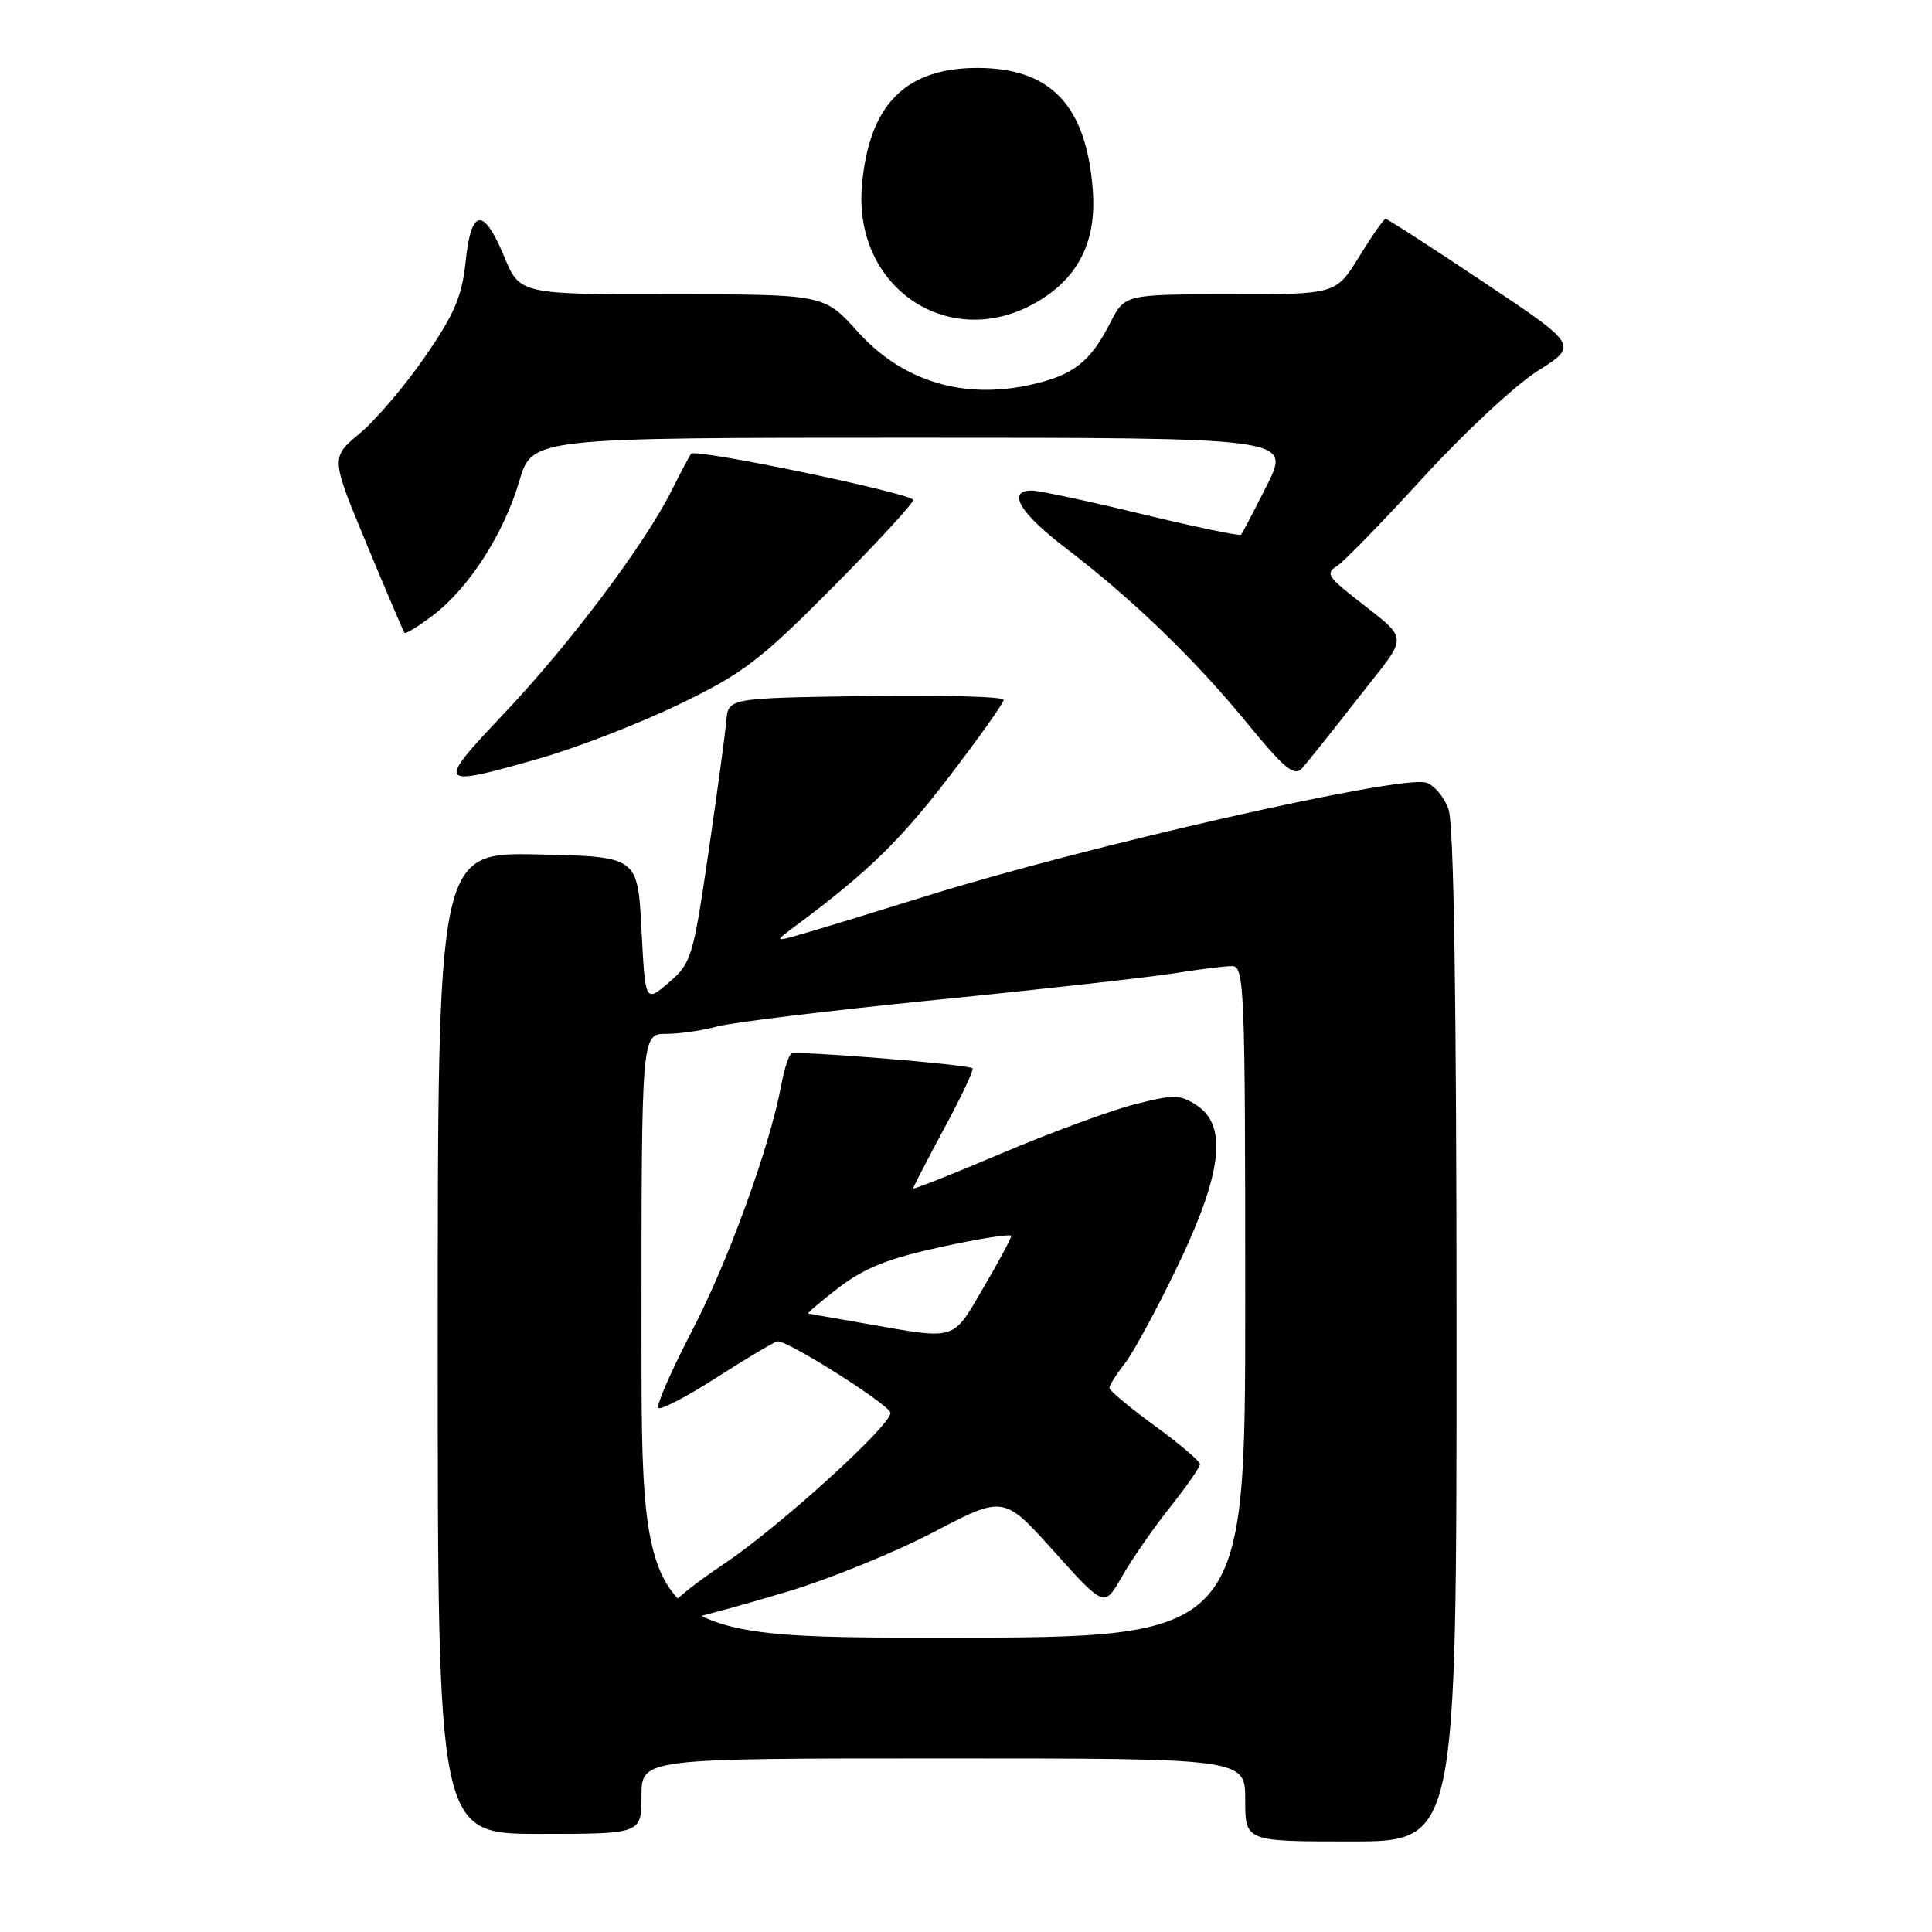 <?xml version="1.0" encoding="UTF-8" standalone="no"?>
<!DOCTYPE svg PUBLIC "-//W3C//DTD SVG 1.1//EN" "http://www.w3.org/Graphics/SVG/1.1/DTD/svg11.dtd" >
<svg xmlns="http://www.w3.org/2000/svg" xmlns:xlink="http://www.w3.org/1999/xlink" version="1.1" viewBox="0 0 256 256">
 <g >
 <path fill="currentColor"
d=" M 193.00 177.15 C 193.00 132.52 192.65 109.28 191.94 107.25 C 191.35 105.57 189.99 103.97 188.91 103.69 C 185.27 102.73 143.88 112.13 123.00 118.65 C 116.67 120.62 109.47 122.83 107.00 123.55 C 102.50 124.86 102.50 124.86 105.43 122.68 C 114.99 115.56 119.26 111.41 125.74 102.95 C 129.72 97.75 132.99 93.15 132.99 92.73 C 133.00 92.30 124.79 92.08 114.75 92.23 C 96.50 92.50 96.50 92.50 96.24 95.50 C 96.10 97.15 95.03 105.03 93.87 113.00 C 91.84 126.86 91.61 127.62 88.63 130.18 C 85.50 132.87 85.50 132.87 85.00 123.18 C 84.50 113.50 84.50 113.50 71.25 113.22 C 58.00 112.94 58.00 112.94 58.00 177.97 C 58.00 243.00 58.00 243.00 71.50 243.00 C 85.00 243.00 85.00 243.00 85.00 238.00 C 85.00 233.00 85.00 233.00 125.00 233.00 C 165.00 233.00 165.00 233.00 165.00 238.50 C 165.00 244.00 165.00 244.00 179.00 244.00 C 193.00 244.00 193.00 244.00 193.00 177.15 Z  M 71.64 100.45 C 76.51 99.05 84.78 95.84 90.00 93.32 C 98.44 89.24 100.70 87.53 110.25 77.91 C 116.16 71.96 121.00 66.71 121.00 66.25 C 121.00 65.41 92.22 59.41 91.58 60.12 C 91.40 60.33 90.23 62.52 88.99 65.00 C 85.40 72.16 75.51 85.33 66.81 94.52 C 57.64 104.20 57.82 104.42 71.64 100.45 Z  M 179.94 92.52 C 186.89 83.59 187.01 85.21 178.93 78.77 C 175.98 76.42 175.73 75.89 177.11 75.04 C 178.00 74.50 183.16 69.20 188.57 63.28 C 193.99 57.35 200.83 50.98 203.78 49.13 C 209.13 45.76 209.13 45.76 196.58 37.38 C 189.68 32.77 183.84 29.00 183.60 29.00 C 183.37 29.00 181.79 31.25 180.10 34.00 C 177.02 39.00 177.02 39.00 163.03 39.00 C 149.04 39.00 149.04 39.00 147.13 42.75 C 144.47 47.96 142.23 49.72 136.63 50.97 C 127.63 52.99 119.55 50.52 113.63 43.93 C 109.19 39.00 109.19 39.00 89.04 39.00 C 68.89 39.00 68.89 39.00 66.81 34.00 C 64.05 27.37 62.43 27.58 61.70 34.66 C 61.22 39.26 60.22 41.61 56.31 47.28 C 53.67 51.11 49.77 55.68 47.66 57.44 C 43.82 60.63 43.82 60.63 48.57 72.06 C 51.18 78.35 53.44 83.66 53.60 83.85 C 53.75 84.04 55.46 82.99 57.40 81.51 C 62.16 77.88 66.75 70.73 68.81 63.75 C 70.50 58.00 70.50 58.00 120.76 58.00 C 171.03 58.00 171.03 58.00 167.90 64.25 C 166.17 67.69 164.62 70.66 164.44 70.86 C 164.27 71.05 158.34 69.81 151.28 68.11 C 144.22 66.40 137.67 65.00 136.72 65.00 C 133.35 65.00 135.10 67.96 141.25 72.65 C 150.06 79.38 158.27 87.30 165.26 95.83 C 170.15 101.81 171.49 102.92 172.50 101.83 C 173.17 101.10 176.52 96.91 179.94 92.52 Z  M 137.70 39.84 C 142.99 36.63 145.31 31.86 144.80 25.19 C 143.96 13.98 139.25 9.00 129.50 9.00 C 119.94 9.00 115.12 13.92 114.21 24.61 C 113.04 38.37 126.14 46.86 137.70 39.84 Z  M 85.00 177.00 C 85.00 137.00 85.00 137.00 88.25 136.99 C 90.04 136.99 93.08 136.55 95.00 136.02 C 96.92 135.48 109.97 133.90 124.00 132.49 C 138.03 131.09 152.20 129.50 155.50 128.98 C 158.80 128.45 162.29 128.01 163.25 128.01 C 164.89 128.00 165.00 130.78 165.00 172.50 C 165.00 217.00 165.00 217.00 125.00 217.00 C 85.00 217.00 85.00 217.00 85.00 177.00 Z  M 104.50 210.85 C 110.00 209.19 118.66 205.66 123.75 202.99 C 133.00 198.15 133.00 198.15 139.67 205.58 C 146.34 213.00 146.34 213.00 148.68 208.88 C 149.97 206.62 152.81 202.51 155.01 199.75 C 157.20 196.99 159.00 194.41 159.00 194.01 C 159.00 193.61 156.30 191.32 153.00 188.92 C 149.70 186.51 147.00 184.26 147.00 183.91 C 147.00 183.56 147.91 182.11 149.03 180.69 C 150.15 179.27 153.29 173.47 156.02 167.80 C 161.95 155.47 162.70 149.16 158.56 146.45 C 156.36 145.01 155.55 145.00 150.31 146.34 C 147.12 147.16 139.21 150.07 132.75 152.81 C 126.29 155.55 121.00 157.65 121.00 157.47 C 121.00 157.30 122.85 153.72 125.11 149.52 C 127.38 145.33 129.07 141.74 128.86 141.56 C 128.30 141.04 105.58 139.19 104.86 139.61 C 104.51 139.81 103.91 141.67 103.53 143.74 C 101.99 151.98 96.54 167.01 91.74 176.25 C 88.95 181.62 86.92 186.26 87.23 186.56 C 87.54 186.87 91.00 185.07 94.92 182.55 C 98.84 180.04 102.47 177.88 102.99 177.74 C 104.14 177.45 117.97 186.19 117.99 187.22 C 118.01 188.92 103.29 202.28 96.01 207.17 C 87.46 212.91 85.70 215.62 91.25 214.51 C 93.04 214.15 99.00 212.51 104.50 210.85 Z  M 115.00 175.44 C 110.88 174.72 107.32 174.10 107.11 174.06 C 106.89 174.03 108.72 172.47 111.17 170.59 C 114.59 167.98 117.78 166.72 124.82 165.20 C 129.87 164.10 134.00 163.46 134.00 163.77 C 134.00 164.07 132.33 167.18 130.29 170.66 C 126.16 177.72 126.84 177.51 115.00 175.44 Z "/>
</g>
</svg>
